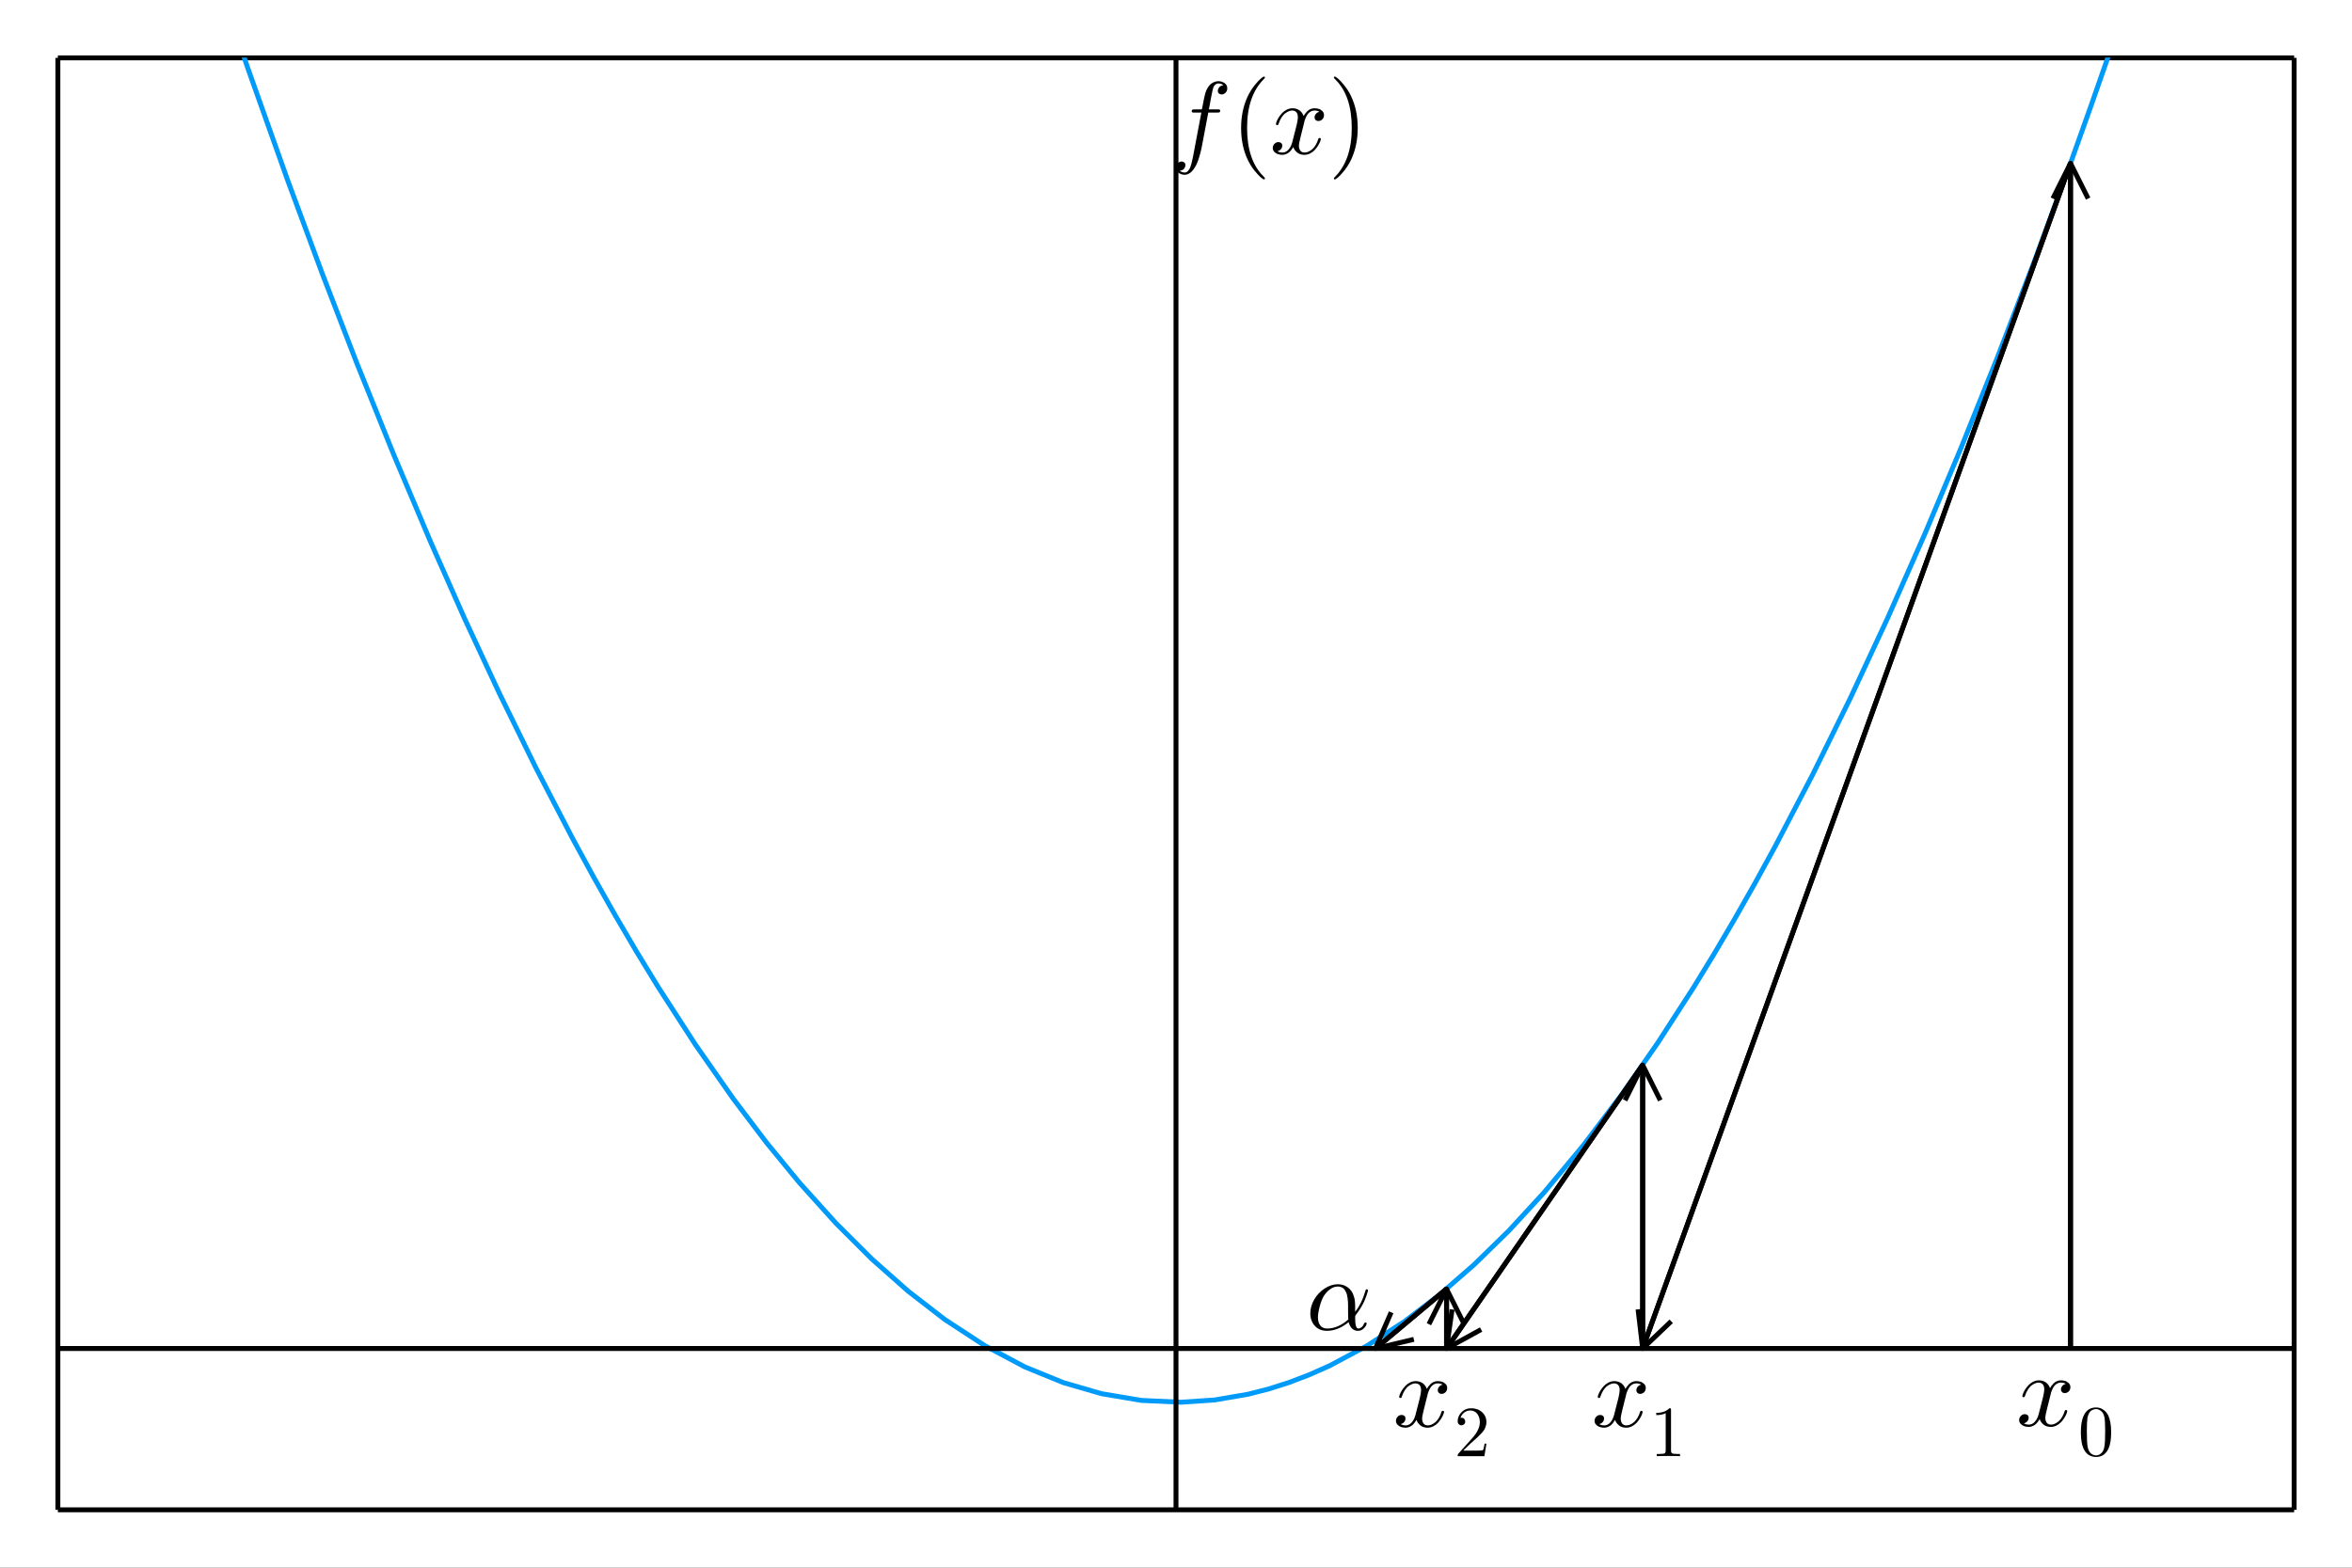 <?xml version="1.0" encoding="utf-8"?>
<svg xmlns="http://www.w3.org/2000/svg" xmlns:xlink="http://www.w3.org/1999/xlink" width="480" height="320" viewBox="0 0 1920 1280">
<rect x="0" y="0" width="1920" height="1280" fill="#333333" stroke="none"/>
<defs>
  <clipPath id="clip010">
    <rect x="0" y="0" width="1920" height="1280"/>
  </clipPath>
</defs>
<path clip-path="url(#clip010)" d="
M0 1280 L1920 1280 L1920 0 L0 0  Z
  " fill="#ffffff" fill-rule="evenodd" fill-opacity="1"/>
<defs>
  <clipPath id="clip011">
    <rect x="384" y="0" width="1345" height="1280"/>
  </clipPath>
</defs>
<path clip-path="url(#clip010)" d="
M47.244 1232.76 L1872.76 1232.76 L1872.76 47.244 L47.244 47.244  Z
  " fill="#ffffff" fill-rule="evenodd" fill-opacity="1"/>
<defs>
  <clipPath id="clip012">
    <rect x="47" y="47" width="1827" height="1187"/>
  </clipPath>
</defs>
<polyline clip-path="url(#clip010)" style="stroke:#000000; stroke-linecap:butt; stroke-linejoin:round; stroke-width:4; stroke-opacity:1; fill:none" points="
  47.244,1232.76 1872.76,1232.76 
  "/>
<polyline clip-path="url(#clip010)" style="stroke:#000000; stroke-linecap:butt; stroke-linejoin:round; stroke-width:4; stroke-opacity:1; fill:none" points="
  47.244,47.244 1872.76,47.244 
  "/>
<polyline clip-path="url(#clip010)" style="stroke:#000000; stroke-linecap:butt; stroke-linejoin:round; stroke-width:4; stroke-opacity:1; fill:none" points="
  47.244,1232.76 47.244,47.244 
  "/>
<polyline clip-path="url(#clip010)" style="stroke:#000000; stroke-linecap:butt; stroke-linejoin:round; stroke-width:4; stroke-opacity:1; fill:none" points="
  1872.76,1232.76 1872.76,47.244 
  "/>
<polyline clip-path="url(#clip012)" style="stroke:#009af9; stroke-linecap:butt; stroke-linejoin:round; stroke-width:4; stroke-opacity:1; fill:none" points="
  47.244,-435.742 50.215,-425.468 53.187,-415.227 56.158,-405.02 59.129,-394.846 86.603,-302.361 114.077,-212.74 141.55,-125.983 169.024,-42.091 202.045,54.951 
  235.066,147.855 262.985,223.176 290.904,295.54 321.232,370.795 351.559,442.561 379.519,505.63 407.478,565.733 437.454,626.875 467.429,684.607 484.794,716.492 
  502.159,747.232 519.524,776.828 536.889,805.28 567.752,853.025 598.616,897.156 625.68,932.88 652.745,965.825 682.253,998.576 711.76,1028.02 741.443,1054.31 
  771.126,1077.26 803.945,1098.73 836.763,1116.13 867.989,1128.88 899.215,1137.93 931.682,1143.42 964.15,1144.91 991.481,1143.06 1018.81,1138.38 1035.5,1134.13 
  1052.18,1128.82 1068.86,1122.45 1085.55,1115.03 1116.11,1098.7 1146.68,1078.82 1174.91,1057.31 1203.14,1032.77 1231.74,1004.84 1260.34,973.799 1292.39,935.324 
  1324.44,892.952 1353.48,851.19 1382.52,806.228 1399.15,779.048 1415.77,750.819 1432.4,721.541 1449.02,691.215 1479.81,632.286 1510.6,569.76 1540.95,504.596 
  1571.3,435.936 1600.77,365.928 1630.24,292.624 1660.45,214.058 1690.66,132.028 1707.21,85.623 1723.76,38.179 1740.31,-10.304 1756.86,-59.827 1780.9,-133.618 
  1804.95,-209.602 1828.99,-287.78 1853.03,-368.151 1857.96,-384.91 1862.89,-401.762 1867.82,-418.706 1872.76,-435.742 
  "/>
<polyline clip-path="url(#clip012)" style="stroke:#000000; stroke-linecap:butt; stroke-linejoin:round; stroke-width:4; stroke-opacity:1; fill:none" points="
  1690.2,1101.03 1690.2,133.303 
  "/>
<polyline clip-path="url(#clip012)" style="stroke:#000000; stroke-linecap:butt; stroke-linejoin:round; stroke-width:4; stroke-opacity:1; fill:none" points="
  1675.8,162.103 1690.2,133.303 1704.6,162.103 
  "/>
<polyline clip-path="url(#clip012)" style="stroke:#000000; stroke-linecap:butt; stroke-linejoin:round; stroke-width:4; stroke-opacity:1; fill:none" points="
  1690.2,133.303 1690.2,1101.03 
  "/>
<polyline clip-path="url(#clip012)" style="stroke:#000000; stroke-linecap:butt; stroke-linejoin:round; stroke-width:4; stroke-opacity:1; fill:none" points="
  1690.2,133.303 1340.95,1101.03 
  "/>
<polyline clip-path="url(#clip012)" style="stroke:#000000; stroke-linecap:butt; stroke-linejoin:round; stroke-width:4; stroke-opacity:1; fill:none" points="
  1364.27,1078.83 1340.95,1101.03 1337.18,1069.05 
  "/>
<polyline clip-path="url(#clip012)" style="stroke:#000000; stroke-linecap:butt; stroke-linejoin:round; stroke-width:4; stroke-opacity:1; fill:none" points="
  1340.95,1101.03 1690.2,133.303 
  "/>
<polyline clip-path="url(#clip012)" style="stroke:#000000; stroke-linecap:butt; stroke-linejoin:round; stroke-width:4; stroke-opacity:1; fill:none" points="
  1340.95,1101.03 1340.95,869.601 
  "/>
<polyline clip-path="url(#clip012)" style="stroke:#000000; stroke-linecap:butt; stroke-linejoin:round; stroke-width:4; stroke-opacity:1; fill:none" points="
  1326.55,898.401 1340.95,869.601 1355.35,898.401 
  "/>
<polyline clip-path="url(#clip012)" style="stroke:#000000; stroke-linecap:butt; stroke-linejoin:round; stroke-width:4; stroke-opacity:1; fill:none" points="
  1340.95,869.601 1340.95,1101.03 
  "/>
<polyline clip-path="url(#clip012)" style="stroke:#000000; stroke-linecap:butt; stroke-linejoin:round; stroke-width:4; stroke-opacity:1; fill:none" points="
  1340.95,869.601 1180.85,1101.03 
  "/>
<polyline clip-path="url(#clip012)" style="stroke:#000000; stroke-linecap:butt; stroke-linejoin:round; stroke-width:4; stroke-opacity:1; fill:none" points="
  1209.08,1085.54 1180.85,1101.03 1185.39,1069.15 
  "/>
<polyline clip-path="url(#clip012)" style="stroke:#000000; stroke-linecap:butt; stroke-linejoin:round; stroke-width:4; stroke-opacity:1; fill:none" points="
  1180.85,1101.03 1340.95,869.601 
  "/>
<polyline clip-path="url(#clip012)" style="stroke:#000000; stroke-linecap:butt; stroke-linejoin:round; stroke-width:4; stroke-opacity:1; fill:none" points="
  1180.85,1101.03 1180.85,1052.4 
  "/>
<polyline clip-path="url(#clip012)" style="stroke:#000000; stroke-linecap:butt; stroke-linejoin:round; stroke-width:4; stroke-opacity:1; fill:none" points="
  1166.45,1081.2 1180.85,1052.4 1195.25,1081.2 
  "/>
<polyline clip-path="url(#clip012)" style="stroke:#000000; stroke-linecap:butt; stroke-linejoin:round; stroke-width:4; stroke-opacity:1; fill:none" points="
  1180.85,1052.4 1180.85,1101.03 
  "/>
<polyline clip-path="url(#clip012)" style="stroke:#000000; stroke-linecap:butt; stroke-linejoin:round; stroke-width:4; stroke-opacity:1; fill:none" points="
  1180.85,1052.4 1122.82,1101.03 
  "/>
<polyline clip-path="url(#clip012)" style="stroke:#000000; stroke-linecap:butt; stroke-linejoin:round; stroke-width:4; stroke-opacity:1; fill:none" points="
  1154.14,1093.57 1122.82,1101.03 1135.64,1071.5 
  "/>
<polyline clip-path="url(#clip012)" style="stroke:#000000; stroke-linecap:butt; stroke-linejoin:round; stroke-width:4; stroke-opacity:1; fill:none" points="
  1122.82,1101.03 1180.85,1052.4 
  "/>
<polyline clip-path="url(#clip012)" style="stroke:#000000; stroke-linecap:butt; stroke-linejoin:round; stroke-width:4; stroke-opacity:1; fill:none" points="
  47.244,1101.03 59.129,1101.03 169.024,1101.03 235.066,1101.03 290.904,1101.03 351.559,1101.03 407.478,1101.03 467.429,1101.03 536.889,1101.03 598.616,1101.03 
  652.745,1101.03 711.76,1101.03 771.126,1101.03 836.763,1101.03 899.215,1101.03 964.15,1101.03 1018.81,1101.03 1085.55,1101.03 1146.68,1101.03 1203.14,1101.03 
  1260.34,1101.03 1324.44,1101.03 1382.52,1101.03 1449.02,1101.03 1510.6,1101.03 1571.3,1101.03 1630.24,1101.03 1690.66,1101.03 1756.86,1101.03 1853.03,1101.03 
  1872.76,1101.03 
  "/>
<polyline clip-path="url(#clip012)" style="stroke:#000000; stroke-linecap:butt; stroke-linejoin:round; stroke-width:4; stroke-opacity:1; fill:none" points="
  960,1232.76 960,47.244 
  "/>
<path clip-path="url(#clip010)" d="M1690.11 1132.56 Q1690.11 1134.85 1688.67 1136.17 Q1687.24 1137.44 1685.6 1137.44 Q1684.04 1137.44 1683.22 1136.54 Q1682.4 1135.63 1682.4 1134.49 Q1682.4 1132.93 1683.55 1131.58 Q1684.7 1130.22 1686.42 1129.94 Q1684.74 1128.87 1682.24 1128.87 Q1680.6 1128.87 1679.16 1129.73 Q1677.77 1130.59 1676.91 1131.7 Q1676.09 1132.81 1675.35 1134.4 Q1674.66 1135.96 1674.37 1136.9 Q1674.12 1137.81 1673.92 1138.79 L1671.05 1150.27 Q1669.65 1155.72 1669.65 1157.64 Q1669.65 1160.02 1670.8 1161.62 Q1671.95 1163.18 1674.25 1163.18 Q1675.15 1163.18 1676.17 1162.93 Q1677.2 1162.65 1678.51 1161.91 Q1679.86 1161.13 1681.05 1159.98 Q1682.28 1158.79 1683.47 1156.78 Q1684.66 1154.78 1685.44 1152.19 Q1685.68 1151.29 1686.5 1151.29 Q1687.53 1151.29 1687.53 1152.11 Q1687.53 1152.81 1686.95 1154.28 Q1686.42 1155.72 1685.23 1157.6 Q1684.08 1159.45 1682.57 1161.13 Q1681.05 1162.77 1678.8 1163.92 Q1676.54 1165.06 1674.08 1165.06 Q1670.56 1165.06 1668.22 1163.18 Q1665.88 1161.29 1665.02 1158.67 Q1664.82 1159.04 1664.53 1159.53 Q1664.24 1160.02 1663.38 1161.13 Q1662.56 1162.19 1661.62 1163.01 Q1660.68 1163.79 1659.2 1164.41 Q1657.77 1165.06 1656.21 1165.06 Q1654.24 1165.06 1652.48 1164.49 Q1650.76 1163.92 1649.53 1162.6 Q1648.3 1161.29 1648.3 1159.49 Q1648.3 1157.48 1649.65 1156.09 Q1651.05 1154.65 1652.93 1154.65 Q1654.12 1154.65 1655.06 1155.35 Q1656.05 1156.05 1656.05 1157.56 Q1656.05 1159.24 1654.9 1160.51 Q1653.75 1161.78 1652.11 1162.11 Q1653.79 1163.18 1656.29 1163.18 Q1659 1163.18 1661.13 1160.8 Q1663.26 1158.42 1664.28 1154.45 Q1666.83 1144.9 1667.81 1140.63 Q1668.79 1136.33 1668.79 1134.49 Q1668.79 1132.76 1668.34 1131.58 Q1667.89 1130.39 1667.11 1129.85 Q1666.38 1129.28 1665.68 1129.08 Q1665.02 1128.87 1664.28 1128.87 Q1663.06 1128.87 1661.66 1129.36 Q1660.31 1129.85 1658.67 1131 Q1657.07 1132.11 1655.55 1134.4 Q1654.04 1136.7 1653.01 1139.86 Q1652.81 1140.8 1651.91 1140.8 Q1650.92 1140.76 1650.92 1139.94 Q1650.92 1139.24 1651.46 1137.81 Q1652.03 1136.33 1653.18 1134.49 Q1654.37 1132.64 1655.88 1131 Q1657.44 1129.32 1659.69 1128.17 Q1661.99 1127.03 1664.45 1127.03 Q1665.56 1127.03 1666.62 1127.27 Q1667.73 1127.48 1669.04 1128.09 Q1670.39 1128.71 1671.58 1130.06 Q1672.77 1131.41 1673.51 1133.38 Q1674 1132.44 1674.66 1131.53 Q1675.35 1130.63 1676.42 1129.53 Q1677.52 1128.38 1679.04 1127.72 Q1680.6 1127.03 1682.32 1127.03 Q1684 1127.03 1685.64 1127.48 Q1687.28 1127.89 1688.67 1129.24 Q1690.11 1130.55 1690.11 1132.56 Z" fill="#000000" fill-rule="evenodd" fill-opacity="1" /><path clip-path="url(#clip010)" d="M1698.66 1169.52 Q1698.66 1160.89 1700.84 1156.18 Q1703.88 1149.18 1711.05 1149.18 Q1712.57 1149.18 1714.15 1149.61 Q1715.76 1150.01 1717.77 1151.59 Q1719.81 1153.17 1721.04 1155.75 Q1723.39 1160.74 1723.39 1169.52 Q1723.39 1178.1 1721.21 1182.78 Q1718.03 1189.61 1711 1189.61 Q1708.36 1189.61 1705.66 1188.26 Q1702.99 1186.91 1701.3 1183.67 Q1698.66 1178.82 1698.66 1169.52 M1703.54 1168.8 Q1703.54 1177.67 1704.17 1181.2 Q1704.89 1185.02 1706.84 1186.68 Q1708.82 1188.32 1711 1188.32 Q1713.35 1188.32 1715.3 1186.57 Q1717.28 1184.79 1717.88 1180.97 Q1718.54 1177.21 1718.51 1168.8 Q1718.51 1160.63 1717.94 1157.36 Q1717.17 1153.54 1715.1 1152.02 Q1713.06 1150.47 1711 1150.47 Q1710.22 1150.47 1709.39 1150.7 Q1708.59 1150.93 1707.41 1151.59 Q1706.23 1152.25 1705.32 1153.88 Q1704.43 1155.52 1704 1157.99 Q1703.54 1161.17 1703.54 1168.8 Z" fill="#000000" fill-rule="evenodd" fill-opacity="1" /><path clip-path="url(#clip010)" d="M1343.49 1133.2 Q1343.49 1135.49 1342.06 1136.8 Q1340.63 1138.08 1338.99 1138.08 Q1337.43 1138.08 1336.61 1137.17 Q1335.79 1136.27 1335.79 1135.12 Q1335.79 1133.57 1336.94 1132.21 Q1338.08 1130.86 1339.81 1130.57 Q1338.13 1129.51 1335.62 1129.51 Q1333.99 1129.51 1332.55 1130.37 Q1331.16 1131.23 1330.3 1132.34 Q1329.48 1133.44 1328.74 1135.04 Q1328.04 1136.6 1327.75 1137.54 Q1327.51 1138.44 1327.3 1139.43 L1324.43 1150.91 Q1323.04 1156.36 1323.04 1158.28 Q1323.04 1160.66 1324.19 1162.26 Q1325.34 1163.82 1327.63 1163.82 Q1328.53 1163.82 1329.56 1163.57 Q1330.58 1163.28 1331.89 1162.55 Q1333.25 1161.77 1334.44 1160.62 Q1335.67 1159.43 1336.85 1157.42 Q1338.04 1155.41 1338.82 1152.83 Q1339.07 1151.93 1339.89 1151.93 Q1340.91 1151.93 1340.91 1152.75 Q1340.91 1153.45 1340.34 1154.92 Q1339.81 1156.36 1338.62 1158.24 Q1337.47 1160.09 1335.95 1161.77 Q1334.44 1163.41 1332.18 1164.55 Q1329.93 1165.7 1327.47 1165.7 Q1323.94 1165.7 1321.61 1163.82 Q1319.27 1161.93 1318.41 1159.31 Q1318.2 1159.68 1317.92 1160.17 Q1317.63 1160.66 1316.77 1161.77 Q1315.95 1162.83 1315.01 1163.65 Q1314.06 1164.43 1312.59 1165.05 Q1311.15 1165.7 1309.6 1165.7 Q1307.63 1165.7 1305.87 1165.13 Q1304.15 1164.55 1302.92 1163.24 Q1301.69 1161.93 1301.69 1160.13 Q1301.69 1158.12 1303.04 1156.73 Q1304.43 1155.29 1306.32 1155.29 Q1307.51 1155.29 1308.45 1155.99 Q1309.43 1156.68 1309.43 1158.2 Q1309.43 1159.88 1308.28 1161.15 Q1307.14 1162.42 1305.5 1162.75 Q1307.18 1163.82 1309.68 1163.82 Q1312.38 1163.82 1314.52 1161.44 Q1316.65 1159.06 1317.67 1155.09 Q1320.21 1145.54 1321.2 1141.27 Q1322.18 1136.97 1322.18 1135.12 Q1322.18 1133.4 1321.73 1132.21 Q1321.28 1131.03 1320.5 1130.49 Q1319.76 1129.92 1319.07 1129.71 Q1318.41 1129.51 1317.67 1129.51 Q1316.44 1129.51 1315.05 1130 Q1313.7 1130.49 1312.06 1131.64 Q1310.46 1132.75 1308.94 1135.04 Q1307.42 1137.34 1306.4 1140.49 Q1306.19 1141.44 1305.29 1141.44 Q1304.31 1141.4 1304.31 1140.58 Q1304.31 1139.88 1304.84 1138.44 Q1305.42 1136.97 1306.56 1135.12 Q1307.75 1133.28 1309.27 1131.64 Q1310.83 1129.96 1313.08 1128.81 Q1315.38 1127.66 1317.84 1127.66 Q1318.94 1127.66 1320.01 1127.91 Q1321.11 1128.12 1322.43 1128.73 Q1323.78 1129.34 1324.97 1130.7 Q1326.16 1132.05 1326.89 1134.02 Q1327.39 1133.07 1328.04 1132.17 Q1328.74 1131.27 1329.8 1130.16 Q1330.91 1129.02 1332.43 1128.36 Q1333.99 1127.66 1335.71 1127.66 Q1337.39 1127.66 1339.03 1128.12 Q1340.67 1128.53 1342.06 1129.88 Q1343.49 1131.19 1343.49 1133.2 Z" fill="#000000" fill-rule="evenodd" fill-opacity="1" /><path clip-path="url(#clip010)" d="M1352.05 1155.41 L1352.05 1153.58 Q1359.1 1153.58 1362.75 1149.82 Q1363.75 1149.82 1363.92 1150.05 Q1364.1 1150.28 1364.1 1151.34 L1364.1 1184.31 Q1364.1 1186.06 1364.96 1186.6 Q1365.82 1187.15 1369.58 1187.15 L1371.44 1187.15 L1371.44 1188.95 Q1369.38 1188.78 1361.92 1188.78 Q1354.46 1188.78 1352.42 1188.95 L1352.42 1187.15 L1354.28 1187.15 Q1357.99 1187.15 1358.87 1186.63 Q1359.76 1186.09 1359.76 1184.31 L1359.76 1153.86 Q1356.69 1155.41 1352.05 1155.41 Z" fill="#000000" fill-rule="evenodd" fill-opacity="1" /><path clip-path="url(#clip010)" d="M1181.38 1133.2 Q1181.38 1135.49 1179.94 1136.8 Q1178.51 1138.08 1176.87 1138.08 Q1175.31 1138.08 1174.49 1137.17 Q1173.67 1136.27 1173.67 1135.12 Q1173.67 1133.57 1174.82 1132.21 Q1175.97 1130.86 1177.69 1130.57 Q1176.01 1129.51 1173.51 1129.51 Q1171.87 1129.51 1170.43 1130.37 Q1169.04 1131.23 1168.18 1132.34 Q1167.36 1133.44 1166.62 1135.04 Q1165.93 1136.6 1165.64 1137.54 Q1165.39 1138.44 1165.19 1139.43 L1162.32 1150.91 Q1160.92 1156.36 1160.92 1158.28 Q1160.92 1160.66 1162.07 1162.26 Q1163.22 1163.82 1165.52 1163.82 Q1166.42 1163.82 1167.44 1163.57 Q1168.47 1163.28 1169.78 1162.55 Q1171.13 1161.77 1172.32 1160.62 Q1173.55 1159.43 1174.74 1157.42 Q1175.93 1155.41 1176.71 1152.83 Q1176.95 1151.93 1177.77 1151.93 Q1178.8 1151.93 1178.8 1152.75 Q1178.8 1153.45 1178.22 1154.92 Q1177.69 1156.36 1176.5 1158.24 Q1175.35 1160.09 1173.84 1161.77 Q1172.32 1163.41 1170.07 1164.55 Q1167.81 1165.7 1165.35 1165.7 Q1161.83 1165.7 1159.49 1163.82 Q1157.15 1161.93 1156.29 1159.31 Q1156.09 1159.68 1155.8 1160.17 Q1155.51 1160.66 1154.65 1161.77 Q1153.83 1162.83 1152.89 1163.65 Q1151.95 1164.43 1150.47 1165.05 Q1149.04 1165.7 1147.48 1165.7 Q1145.51 1165.7 1143.75 1165.13 Q1142.03 1164.55 1140.8 1163.24 Q1139.57 1161.93 1139.57 1160.13 Q1139.57 1158.12 1140.92 1156.73 Q1142.32 1155.29 1144.2 1155.29 Q1145.39 1155.29 1146.33 1155.99 Q1147.32 1156.68 1147.32 1158.2 Q1147.32 1159.88 1146.17 1161.15 Q1145.02 1162.42 1143.38 1162.75 Q1145.06 1163.82 1147.56 1163.82 Q1150.27 1163.82 1152.4 1161.44 Q1154.53 1159.06 1155.55 1155.09 Q1158.1 1145.54 1159.08 1141.27 Q1160.06 1136.97 1160.06 1135.12 Q1160.06 1133.4 1159.61 1132.21 Q1159.16 1131.03 1158.38 1130.49 Q1157.65 1129.92 1156.95 1129.71 Q1156.29 1129.51 1155.55 1129.51 Q1154.33 1129.51 1152.93 1130 Q1151.58 1130.49 1149.94 1131.64 Q1148.34 1132.75 1146.82 1135.04 Q1145.31 1137.34 1144.28 1140.49 Q1144.08 1141.44 1143.18 1141.44 Q1142.19 1141.4 1142.19 1140.58 Q1142.19 1139.88 1142.73 1138.44 Q1143.3 1136.97 1144.45 1135.12 Q1145.64 1133.28 1147.15 1131.64 Q1148.71 1129.96 1150.96 1128.81 Q1153.26 1127.66 1155.72 1127.66 Q1156.83 1127.66 1157.89 1127.91 Q1159 1128.12 1160.31 1128.73 Q1161.66 1129.34 1162.85 1130.7 Q1164.04 1132.05 1164.78 1134.02 Q1165.27 1133.07 1165.93 1132.17 Q1166.62 1131.27 1167.69 1130.16 Q1168.79 1129.02 1170.31 1128.36 Q1171.87 1127.66 1173.59 1127.66 Q1175.27 1127.66 1176.91 1128.12 Q1178.55 1128.53 1179.94 1129.88 Q1181.38 1131.19 1181.38 1133.2 Z" fill="#000000" fill-rule="evenodd" fill-opacity="1" /><path clip-path="url(#clip010)" d="M1189.93 1188.95 Q1189.93 1187.89 1190.02 1187.58 Q1190.13 1187.26 1190.59 1186.77 L1201.87 1174.21 Q1208.03 1167.26 1208.03 1161.21 Q1208.03 1157.28 1205.97 1154.47 Q1203.93 1151.65 1200.17 1151.65 Q1197.59 1151.65 1195.41 1153.23 Q1193.23 1154.81 1192.22 1157.62 Q1192.4 1157.57 1193 1157.57 Q1194.46 1157.57 1195.27 1158.48 Q1196.1 1159.4 1196.1 1160.64 Q1196.1 1162.21 1195.06 1162.99 Q1194.06 1163.73 1193.06 1163.73 Q1192.65 1163.73 1192.11 1163.65 Q1191.59 1163.56 1190.76 1162.76 Q1189.93 1161.93 1189.93 1160.46 Q1189.93 1156.36 1193.03 1153.09 Q1196.16 1149.82 1200.92 1149.82 Q1206.31 1149.82 1209.84 1153.03 Q1213.4 1156.22 1213.4 1161.21 Q1213.4 1162.96 1212.85 1164.57 Q1212.34 1166.14 1211.62 1167.38 Q1210.93 1168.61 1209.04 1170.59 Q1207.14 1172.57 1205.62 1173.98 Q1204.1 1175.38 1200.69 1178.37 L1194.46 1184.42 L1205.05 1184.42 Q1210.21 1184.42 1210.62 1183.96 Q1211.19 1183.13 1211.91 1178.74 L1213.4 1178.74 L1211.74 1188.95 L1189.93 1188.95 Z" fill="#000000" fill-rule="evenodd" fill-opacity="1" /><path clip-path="url(#clip010)" d="M1116.74 1053.53 Q1116.65 1053.94 1116.49 1054.68 Q1116.33 1055.38 1115.59 1057.59 Q1114.85 1059.8 1113.87 1062.06 Q1112.92 1064.27 1111.08 1067.39 Q1109.28 1070.46 1107.06 1073.25 Q1106.45 1073.99 1106.33 1074.44 Q1106.24 1074.85 1106.24 1076.2 Q1106.24 1084.73 1108.83 1084.73 Q1108.95 1084.73 1109.15 1084.73 Q1109.4 1084.68 1110.01 1084.48 Q1110.67 1084.23 1111.24 1083.86 Q1111.82 1083.45 1112.47 1082.64 Q1113.13 1081.77 1113.54 1080.63 Q1113.91 1079.81 1114.65 1079.81 Q1115.63 1079.81 1115.63 1080.63 Q1115.63 1082.1 1113.58 1084.36 Q1111.53 1086.61 1108.58 1086.61 Q1105.75 1086.61 1103.74 1084.77 Q1101.78 1082.88 1100.96 1079.52 Q1092.1 1086.61 1083.25 1086.61 Q1077.02 1086.61 1073.33 1082.55 Q1069.64 1078.45 1069.64 1072.39 Q1069.64 1066.57 1072.84 1061.03 Q1076.08 1055.5 1081.32 1052.06 Q1086.61 1048.57 1092.22 1048.57 Q1094.19 1048.57 1096.08 1049.11 Q1097.96 1049.6 1099.85 1050.87 Q1101.73 1052.14 1103.13 1054.07 Q1104.52 1055.99 1105.38 1059.03 Q1106.24 1062.06 1106.24 1065.87 L1106.24 1071.08 Q1111.65 1064.23 1114.48 1054.43 Q1114.89 1052.96 1115.14 1052.79 Q1115.3 1052.67 1115.71 1052.67 Q1116.12 1052.67 1116.37 1052.92 Q1116.65 1053.12 1116.7 1053.33 L1116.74 1053.53 M1100.63 1077.35 Q1100.46 1075.91 1100.46 1067.96 Q1100.46 1066.44 1100.46 1065.62 Q1100.46 1064.76 1100.38 1063.12 Q1100.3 1061.48 1100.14 1060.46 Q1100.01 1059.44 1099.73 1057.96 Q1099.44 1056.48 1099.03 1055.54 Q1098.62 1054.6 1097.96 1053.53 Q1097.35 1052.47 1096.53 1051.85 Q1095.75 1051.24 1094.6 1050.83 Q1093.5 1050.42 1092.14 1050.42 Q1090.46 1050.42 1088.7 1051.03 Q1086.98 1051.61 1084.76 1053.45 Q1082.55 1055.25 1080.71 1058.12 Q1078.78 1061.16 1077.3 1066.73 Q1075.87 1072.26 1075.87 1075.59 Q1075.87 1079.77 1077.8 1082.27 Q1079.72 1084.73 1083.41 1084.73 Q1092.22 1084.73 1100.63 1077.35 Z" fill="#000000" fill-rule="evenodd" fill-opacity="1" /><path clip-path="url(#clip010)" d="M1001.85 72.072 Q1001.85 74.327 1000.42 75.72 Q999.022 77.114 997.259 77.114 Q995.989 77.114 995.046 76.335 Q994.144 75.556 994.144 74.204 Q994.144 72.81 995.21 71.335 Q996.276 69.859 998.694 69.654 Q997.095 68.137 994.554 68.137 Q993.283 68.137 992.218 68.957 Q991.193 69.736 990.619 71.007 Q990.004 72.318 988.611 79.737 Q988.16 82.156 987.75 84.492 Q987.34 86.829 986.848 89.288 L993.816 89.288 Q994.718 89.288 995.087 89.329 Q995.456 89.37 995.743 89.575 Q996.071 89.78 996.071 90.231 Q996.071 91.378 995.538 91.665 Q995.046 91.911 993.57 91.911 L986.356 91.911 L981.314 118.513 Q981.191 119.292 980.659 121.751 Q980.167 124.17 978.978 128.146 Q977.789 132.163 976.601 134.54 Q975.945 135.893 975.084 137.163 Q974.264 138.475 973.076 139.787 Q971.887 141.098 970.329 141.877 Q968.772 142.697 967.132 142.697 Q964.345 142.697 962.172 141.139 Q960 139.582 960 136.917 Q960 134.663 961.394 133.269 Q962.828 131.876 964.591 131.876 Q965.861 131.876 966.763 132.654 Q967.706 133.433 967.706 134.786 Q967.706 135.36 967.501 136.016 Q967.296 136.671 966.845 137.409 Q966.394 138.188 965.411 138.721 Q964.427 139.254 963.074 139.336 Q964.673 140.852 967.132 140.852 Q967.911 140.852 968.608 140.524 Q969.305 140.237 969.878 139.5 Q970.493 138.762 970.944 138.024 Q971.395 137.327 971.846 135.975 Q972.297 134.663 972.584 133.679 Q972.871 132.695 973.24 130.933 Q973.649 129.17 973.854 128.105 Q974.059 127.08 974.428 125.071 L980.7 91.911 L975.166 91.911 Q974.182 91.911 973.772 91.87 Q973.403 91.829 973.117 91.624 Q972.83 91.378 972.83 90.886 Q972.83 90.108 973.158 89.78 Q973.526 89.411 973.936 89.37 Q974.346 89.288 975.33 89.288 L981.15 89.288 Q983.118 78.918 983.897 76.13 Q984.799 73.179 986.192 71.13 Q987.586 69.039 989.143 68.055 Q990.701 67.072 991.972 66.703 Q993.283 66.293 994.554 66.293 Q997.423 66.293 999.637 67.85 Q1001.85 69.367 1001.85 72.072 Z" fill="#000000" fill-rule="evenodd" fill-opacity="1" /><path clip-path="url(#clip010)" d="M1013.15 104.495 Q1013.15 90.312 1018.44 78.876 Q1020.69 74.081 1023.85 70.064 Q1027 66.047 1029.09 64.284 Q1031.18 62.522 1031.76 62.522 Q1032.58 62.522 1032.62 63.342 Q1032.62 63.752 1031.51 64.776 Q1017.98 78.549 1018.03 104.495 Q1018.03 130.523 1031.18 143.763 Q1032.62 145.197 1032.62 145.648 Q1032.62 146.468 1031.76 146.468 Q1031.18 146.468 1029.18 144.787 Q1027.17 143.107 1024.05 139.254 Q1020.94 135.401 1018.68 130.687 Q1013.15 119.251 1013.15 104.495 Z" fill="#000000" fill-rule="evenodd" fill-opacity="1" /><path clip-path="url(#clip010)" d="M1080.81 93.92 Q1080.81 96.215 1079.37 97.527 Q1077.94 98.797 1076.3 98.797 Q1074.74 98.797 1073.92 97.896 Q1073.1 96.994 1073.1 95.846 Q1073.1 94.288 1074.25 92.936 Q1075.39 91.583 1077.12 91.296 Q1075.44 90.231 1072.94 90.231 Q1071.3 90.231 1069.86 91.091 Q1068.47 91.952 1067.61 93.059 Q1066.79 94.165 1066.05 95.764 Q1065.35 97.322 1065.07 98.264 Q1064.82 99.166 1064.61 100.15 L1061.75 111.627 Q1060.35 117.079 1060.35 119.005 Q1060.35 121.382 1061.5 122.981 Q1062.65 124.539 1064.94 124.539 Q1065.84 124.539 1066.87 124.293 Q1067.89 124.006 1069.21 123.268 Q1070.56 122.489 1071.75 121.341 Q1072.98 120.153 1074.17 118.144 Q1075.35 116.136 1076.13 113.553 Q1076.38 112.652 1077.2 112.652 Q1078.22 112.652 1078.22 113.471 Q1078.22 114.168 1077.65 115.644 Q1077.12 117.079 1075.93 118.964 Q1074.78 120.809 1073.26 122.489 Q1071.75 124.129 1069.49 125.276 Q1067.24 126.424 1064.78 126.424 Q1061.25 126.424 1058.92 124.539 Q1056.58 122.653 1055.72 120.03 Q1055.51 120.399 1055.23 120.891 Q1054.94 121.382 1054.08 122.489 Q1053.26 123.555 1052.32 124.375 Q1051.38 125.153 1049.9 125.768 Q1048.46 126.424 1046.91 126.424 Q1044.94 126.424 1043.18 125.85 Q1041.46 125.276 1040.23 123.965 Q1039 122.653 1039 120.85 Q1039 118.841 1040.35 117.447 Q1041.74 116.013 1043.63 116.013 Q1044.82 116.013 1045.76 116.71 Q1046.74 117.406 1046.74 118.923 Q1046.74 120.604 1045.6 121.874 Q1044.45 123.145 1042.81 123.473 Q1044.49 124.539 1046.99 124.539 Q1049.69 124.539 1051.83 122.161 Q1053.96 119.784 1054.98 115.808 Q1057.52 106.257 1058.51 101.994 Q1059.49 97.691 1059.49 95.846 Q1059.49 94.124 1059.04 92.936 Q1058.59 91.747 1057.81 91.214 Q1057.07 90.641 1056.38 90.436 Q1055.72 90.231 1054.98 90.231 Q1053.75 90.231 1052.36 90.722 Q1051.01 91.214 1049.37 92.362 Q1047.77 93.469 1046.25 95.764 Q1044.73 98.059 1043.71 101.216 Q1043.51 102.158 1042.6 102.158 Q1041.62 102.117 1041.62 101.298 Q1041.62 100.601 1042.15 99.166 Q1042.73 97.691 1043.87 95.846 Q1045.06 94.002 1046.58 92.362 Q1048.14 90.681 1050.39 89.534 Q1052.69 88.386 1055.15 88.386 Q1056.25 88.386 1057.32 88.632 Q1058.43 88.837 1059.74 89.452 Q1061.09 90.067 1062.28 91.419 Q1063.47 92.772 1064.2 94.739 Q1064.7 93.797 1065.35 92.895 Q1066.05 91.993 1067.11 90.886 Q1068.22 89.739 1069.74 89.083 Q1071.3 88.386 1073.02 88.386 Q1074.7 88.386 1076.34 88.837 Q1077.98 89.247 1079.37 90.6 Q1080.81 91.911 1080.81 93.92 Z" fill="#000000" fill-rule="evenodd" fill-opacity="1" /><path clip-path="url(#clip010)" d="M1088.88 145.648 Q1088.88 145.238 1089.95 144.213 Q1103.48 130.441 1103.48 104.495 Q1103.48 78.467 1090.48 65.309 Q1088.88 63.792 1088.88 63.342 Q1088.88 62.522 1089.7 62.522 Q1090.28 62.522 1092.29 64.202 Q1094.34 65.883 1097.41 69.736 Q1100.53 73.589 1102.82 78.303 Q1108.35 89.739 1108.35 104.495 Q1108.35 118.677 1103.07 130.113 Q1100.81 134.909 1097.66 138.926 Q1094.5 142.943 1092.41 144.705 Q1090.32 146.468 1089.7 146.468 Q1088.88 146.468 1088.88 145.648 Z" fill="#000000" fill-rule="evenodd" fill-opacity="1" /></svg>
